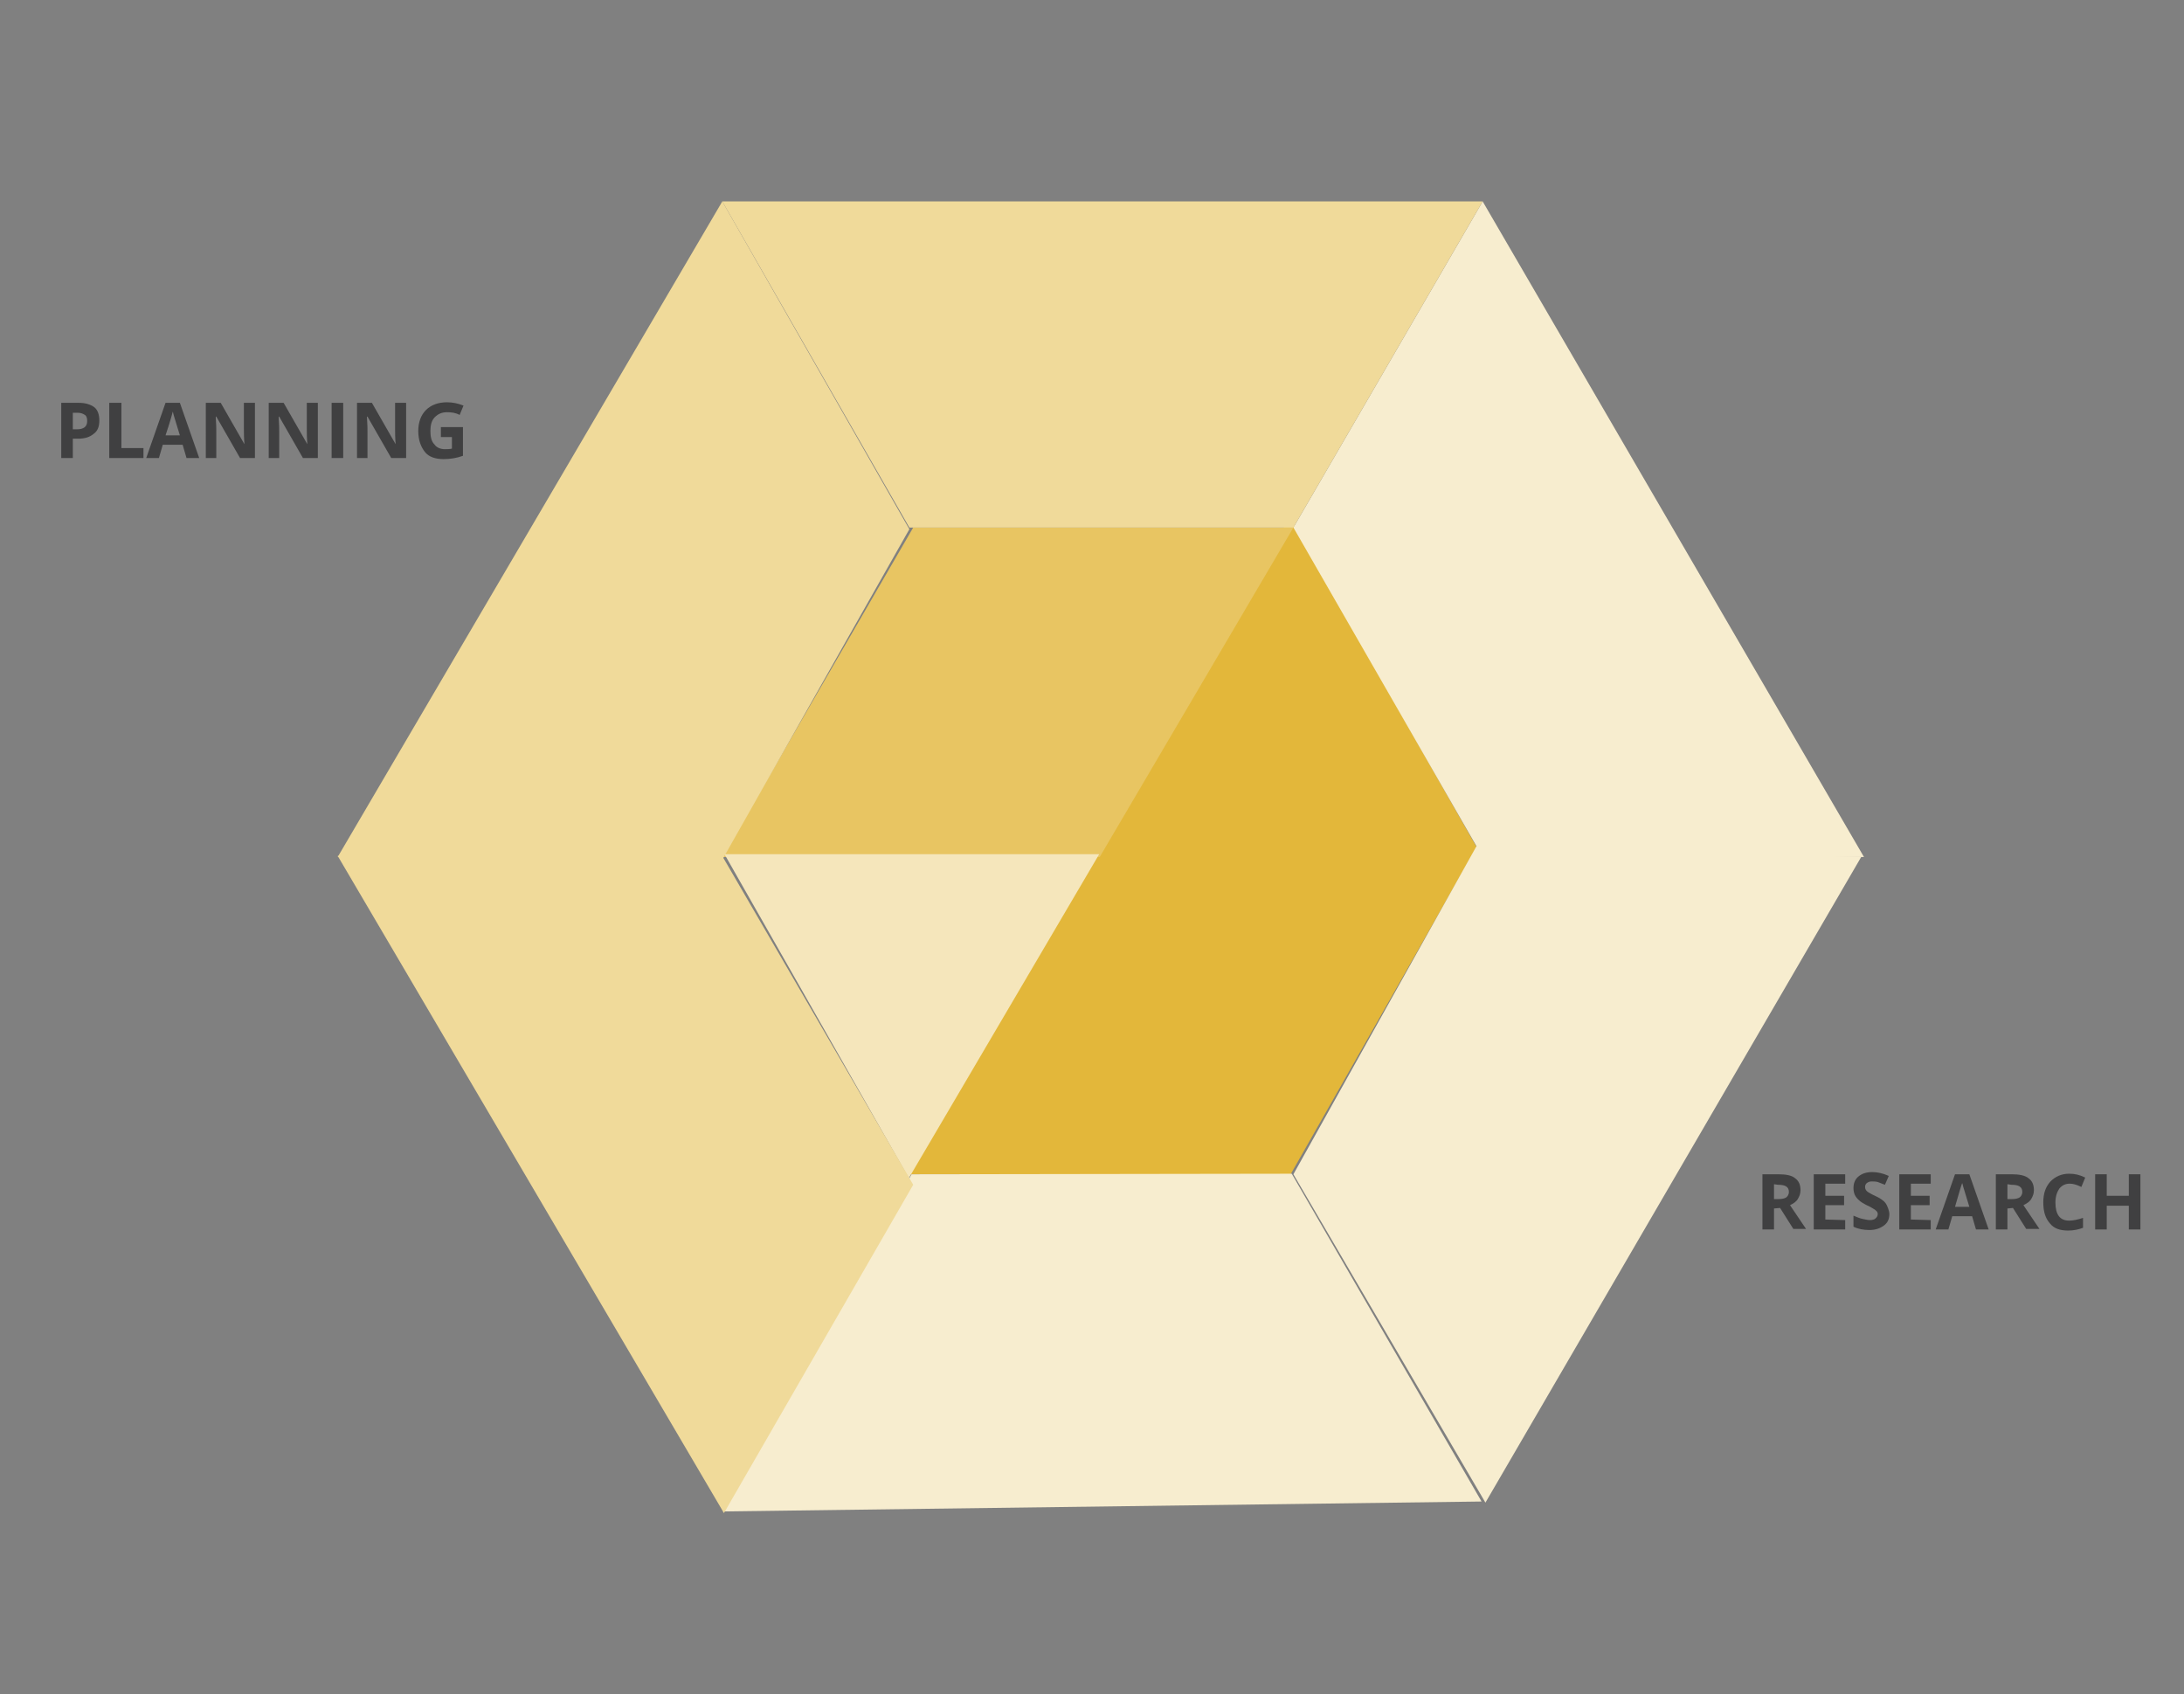 <?xml version="1.0" encoding="utf-8"?>
<!-- Generator: Adobe Illustrator 21.0.2, SVG Export Plug-In . SVG Version: 6.00 Build 0)  -->
<svg version="1.1" id="Layer_1" xmlns="http://www.w3.org/2000/svg" xmlns:xlink="http://www.w3.org/1999/xlink" x="0px" y="0px"
	 viewBox="0 0 395.8 307" style="enable-background:new 0 0 395.8 307;" xml:space="preserve">
<rect x="0" y="0" width="395.8" height="307" fill="#808080" stroke="none"/>
<style type="text/css">
	.st0{fill:#404041;}
	.st1{fill:#E3B73A;}
	.st2{fill:#E8C562;}
	.st3{fill:#F5E6BB;}
	.st4{fill:#F7EDCF;}
	.st5{fill:#F0DA9A;}
</style>
<g>
	<g>
		<path class="st0" d="M14.3,73c1.2,0,2.1,0.3,2.8,0.8c0.6,0.5,0.9,1.3,0.9,2.4c0,1.1-0.3,1.9-1,2.4c-0.7,0.6-1.6,0.9-2.9,0.9h-0.9
			V83h-2.1V73H14.3z M13.2,74.8v3h0.7c1.3,0,1.9-0.5,1.9-1.5c0-0.5-0.1-0.9-0.4-1.1s-0.7-0.4-1.3-0.4L13.2,74.8L13.2,74.8z"/>
		<path class="st0" d="M26,83h-6.2V73H22v8.2h4V83z"/>
		<path class="st0" d="M36.1,83h-2.3l-0.7-2.4h-3.6L28.8,83h-2.3L30,73h2.6L36.1,83z M30,78.9h2.6l-1.1-3.6
			c-0.1-0.3-0.1-0.5-0.2-0.7C31.2,75.1,30.8,76.5,30,78.9z"/>
		<path class="st0" d="M46.2,73v10h-2.7l-4.3-7.5h-0.1c0.1,1.4,0.1,2.3,0.1,2.9V83h-1.9V73h2.7l4.3,7.5h0c-0.1-1.2-0.1-2.2-0.1-2.8
			V73H46.2z"/>
		<path class="st0" d="M57.6,73v10h-2.7l-4.3-7.5h-0.1c0.1,1.4,0.1,2.3,0.1,2.9V83h-1.9V73h2.7l4.3,7.5h0c-0.1-1.2-0.1-2.2-0.1-2.8
			V73H57.6z"/>
		<path class="st0" d="M62.2,83h-2.1V73h2.1V83z"/>
		<path class="st0" d="M73.6,73v10h-2.7l-4.3-7.5h-0.1c0.1,1.4,0.1,2.3,0.1,2.9V83h-1.9V73h2.7l4.3,7.5h0c-0.1-1.2-0.1-2.2-0.1-2.8
			V73H73.6z"/>
		<path class="st0" d="M79.9,79.2v-1.8h4v5.2c-1.1,0.4-2.3,0.6-3.5,0.6c-1.5,0-2.7-0.4-3.4-1.3s-1.2-2.1-1.2-3.8
			c0-1.6,0.5-2.9,1.4-3.8c0.9-0.9,2.2-1.4,3.8-1.4c1,0,2,0.2,3,0.6l-0.7,1.7c-0.7-0.4-1.5-0.5-2.3-0.5c-0.9,0-1.6,0.3-2.2,0.9
			c-0.6,0.6-0.8,1.5-0.8,2.5c0,1.1,0.2,1.9,0.7,2.4c0.4,0.6,1.1,0.9,1.9,0.9c0.4,0,0.9,0,1.3-0.1v-2.1L79.9,79.2L79.9,79.2z"/>
	</g>
	<g>
		<path class="st0" d="M321.5,219v3.8h-2.1v-10h2.9c1.4,0,2.4,0.2,3,0.7c0.7,0.5,1,1.2,1,2.2c0,0.6-0.2,1.1-0.5,1.6
			c-0.3,0.5-0.8,0.8-1.4,1.1c1.5,2.2,2.5,3.7,2.9,4.3H325l-2.4-3.8L321.5,219L321.5,219z M321.5,214.6v2.7h0.7
			c0.7,0,1.2-0.1,1.5-0.3s0.5-0.6,0.5-1c0-0.5-0.2-0.8-0.5-1c-0.3-0.2-0.8-0.3-1.5-0.3L321.5,214.6L321.5,214.6z"/>
		<path class="st0" d="M334.4,221.1v1.7h-5.7v-10h5.7v1.7h-3.6v2.2h3.4v1.7h-3.4v2.6L334.4,221.1L334.4,221.1z"/>
		<path class="st0" d="M342.4,220c0,0.9-0.3,1.6-1,2.1s-1.5,0.8-2.6,0.8c-1.1,0-2.1-0.2-2.9-0.6v-2c0.7,0.3,1.2,0.5,1.7,0.6
			c0.5,0.1,0.9,0.2,1.3,0.2s0.8-0.1,1-0.3s0.4-0.4,0.4-0.8c0-0.2-0.1-0.4-0.2-0.5c-0.1-0.1-0.3-0.3-0.5-0.4
			c-0.2-0.1-0.6-0.4-1.3-0.7c-0.6-0.3-1.1-0.6-1.4-0.9c-0.7-0.6-1-1.3-1-2.2s0.3-1.6,0.9-2.1c0.6-0.5,1.4-0.8,2.5-0.8
			c0.9,0,1.9,0.2,3,0.7l-0.7,1.6c-0.5-0.2-1-0.4-1.3-0.5c-0.4-0.1-0.7-0.1-1.1-0.1c-0.4,0-0.6,0.1-0.9,0.3c-0.2,0.2-0.3,0.4-0.3,0.7
			c0,0.4,0.2,0.7,0.5,0.9c0.2,0.1,0.6,0.4,1.3,0.7c0.9,0.4,1.6,0.9,1.9,1.3S342.4,219.4,342.4,220z"/>
		<path class="st0" d="M349.9,221.1v1.7h-5.7v-10h5.7v1.7h-3.6v2.2h3.4v1.7h-3.4v2.6L349.9,221.1L349.9,221.1z"/>
		<path class="st0" d="M360.4,222.8h-2.3l-0.7-2.4h-3.6l-0.7,2.4h-2.3l3.5-10h2.6L360.4,222.8z M354.3,218.7h2.6l-1.1-3.6
			c-0.1-0.3-0.1-0.5-0.2-0.7C355.4,214.9,355,216.3,354.3,218.7z"/>
		<path class="st0" d="M363.8,219v3.8h-2.1v-10h2.9c1.3,0,2.4,0.2,3,0.7c0.7,0.5,1,1.2,1,2.2c0,0.6-0.2,1.1-0.5,1.6
			c-0.3,0.5-0.8,0.8-1.4,1.1c1.5,2.2,2.5,3.7,2.9,4.3h-2.4l-2.4-3.8L363.8,219L363.8,219z M363.8,214.6v2.7h0.7
			c0.7,0,1.2-0.1,1.5-0.3s0.5-0.6,0.5-1c0-0.5-0.2-0.8-0.5-1c-0.3-0.2-0.8-0.3-1.5-0.3L363.8,214.6L363.8,214.6z"/>
		<path class="st0" d="M375.1,214.5c-0.8,0-1.4,0.3-1.9,0.9c-0.4,0.6-0.7,1.4-0.7,2.5c0,2.2,0.8,3.3,2.5,3.3c0.7,0,1.6-0.2,2.5-0.5
			v1.8c-0.8,0.3-1.7,0.5-2.7,0.5c-1.5,0-2.6-0.4-3.3-1.3c-0.8-0.9-1.2-2.1-1.2-3.8c0-1.6,0.4-2.8,1.3-3.8c0.9-0.9,2-1.4,3.4-1.4
			c1,0,1.9,0.2,2.9,0.7l-0.7,1.7C376.4,214.7,375.7,214.5,375.1,214.5z"/>
		<path class="st0" d="M387.9,212.8v10h-2.1v-4.3h-4v4.3h-2.1v-10h2.1v3.9h4v-3.9H387.9z"/>
	</g>
	<polygon class="st1" points="163.7,212.8 233.7,93.8 267.6,153.5 233.9,212.8 	"/>
	<g>
		<g>
			<path class="st0" d="M130.3,155.3"/>
		</g>
	</g>
	<polygon class="st2" points="165.5,95.6 234.4,95.6 199.3,155.3 130.9,155.3 	"/>
	<polygon class="st3" points="131.3,154.8 164.7,213.5 199.2,154.8 	"/>
	<polygon class="st4" points="234.4,95.6 268.7,36.5 337.8,155.3 268.7,155.3 	"/>
	<polygon class="st4" points="267.6,153.3 337.3,155.3 269.2,272.3 234.4,212.8 	"/>
	<polygon class="st5" points="268.7,36.5 130.9,36.5 164.8,95.6 234.4,95.6 	"/>
	<polygon class="st5" points="61.2,155.3 130.9,155.8 164.8,95.9 130.9,36.5 	"/>
	<polygon class="st4" points="234.1,212.7 268.5,272.1 131,273.9 165.2,212.8 	"/>
	<polygon class="st5" points="165.5,214.7 131.2,274.2 61.2,155.1 130.7,154.8 	"/>
</g>
</svg>
